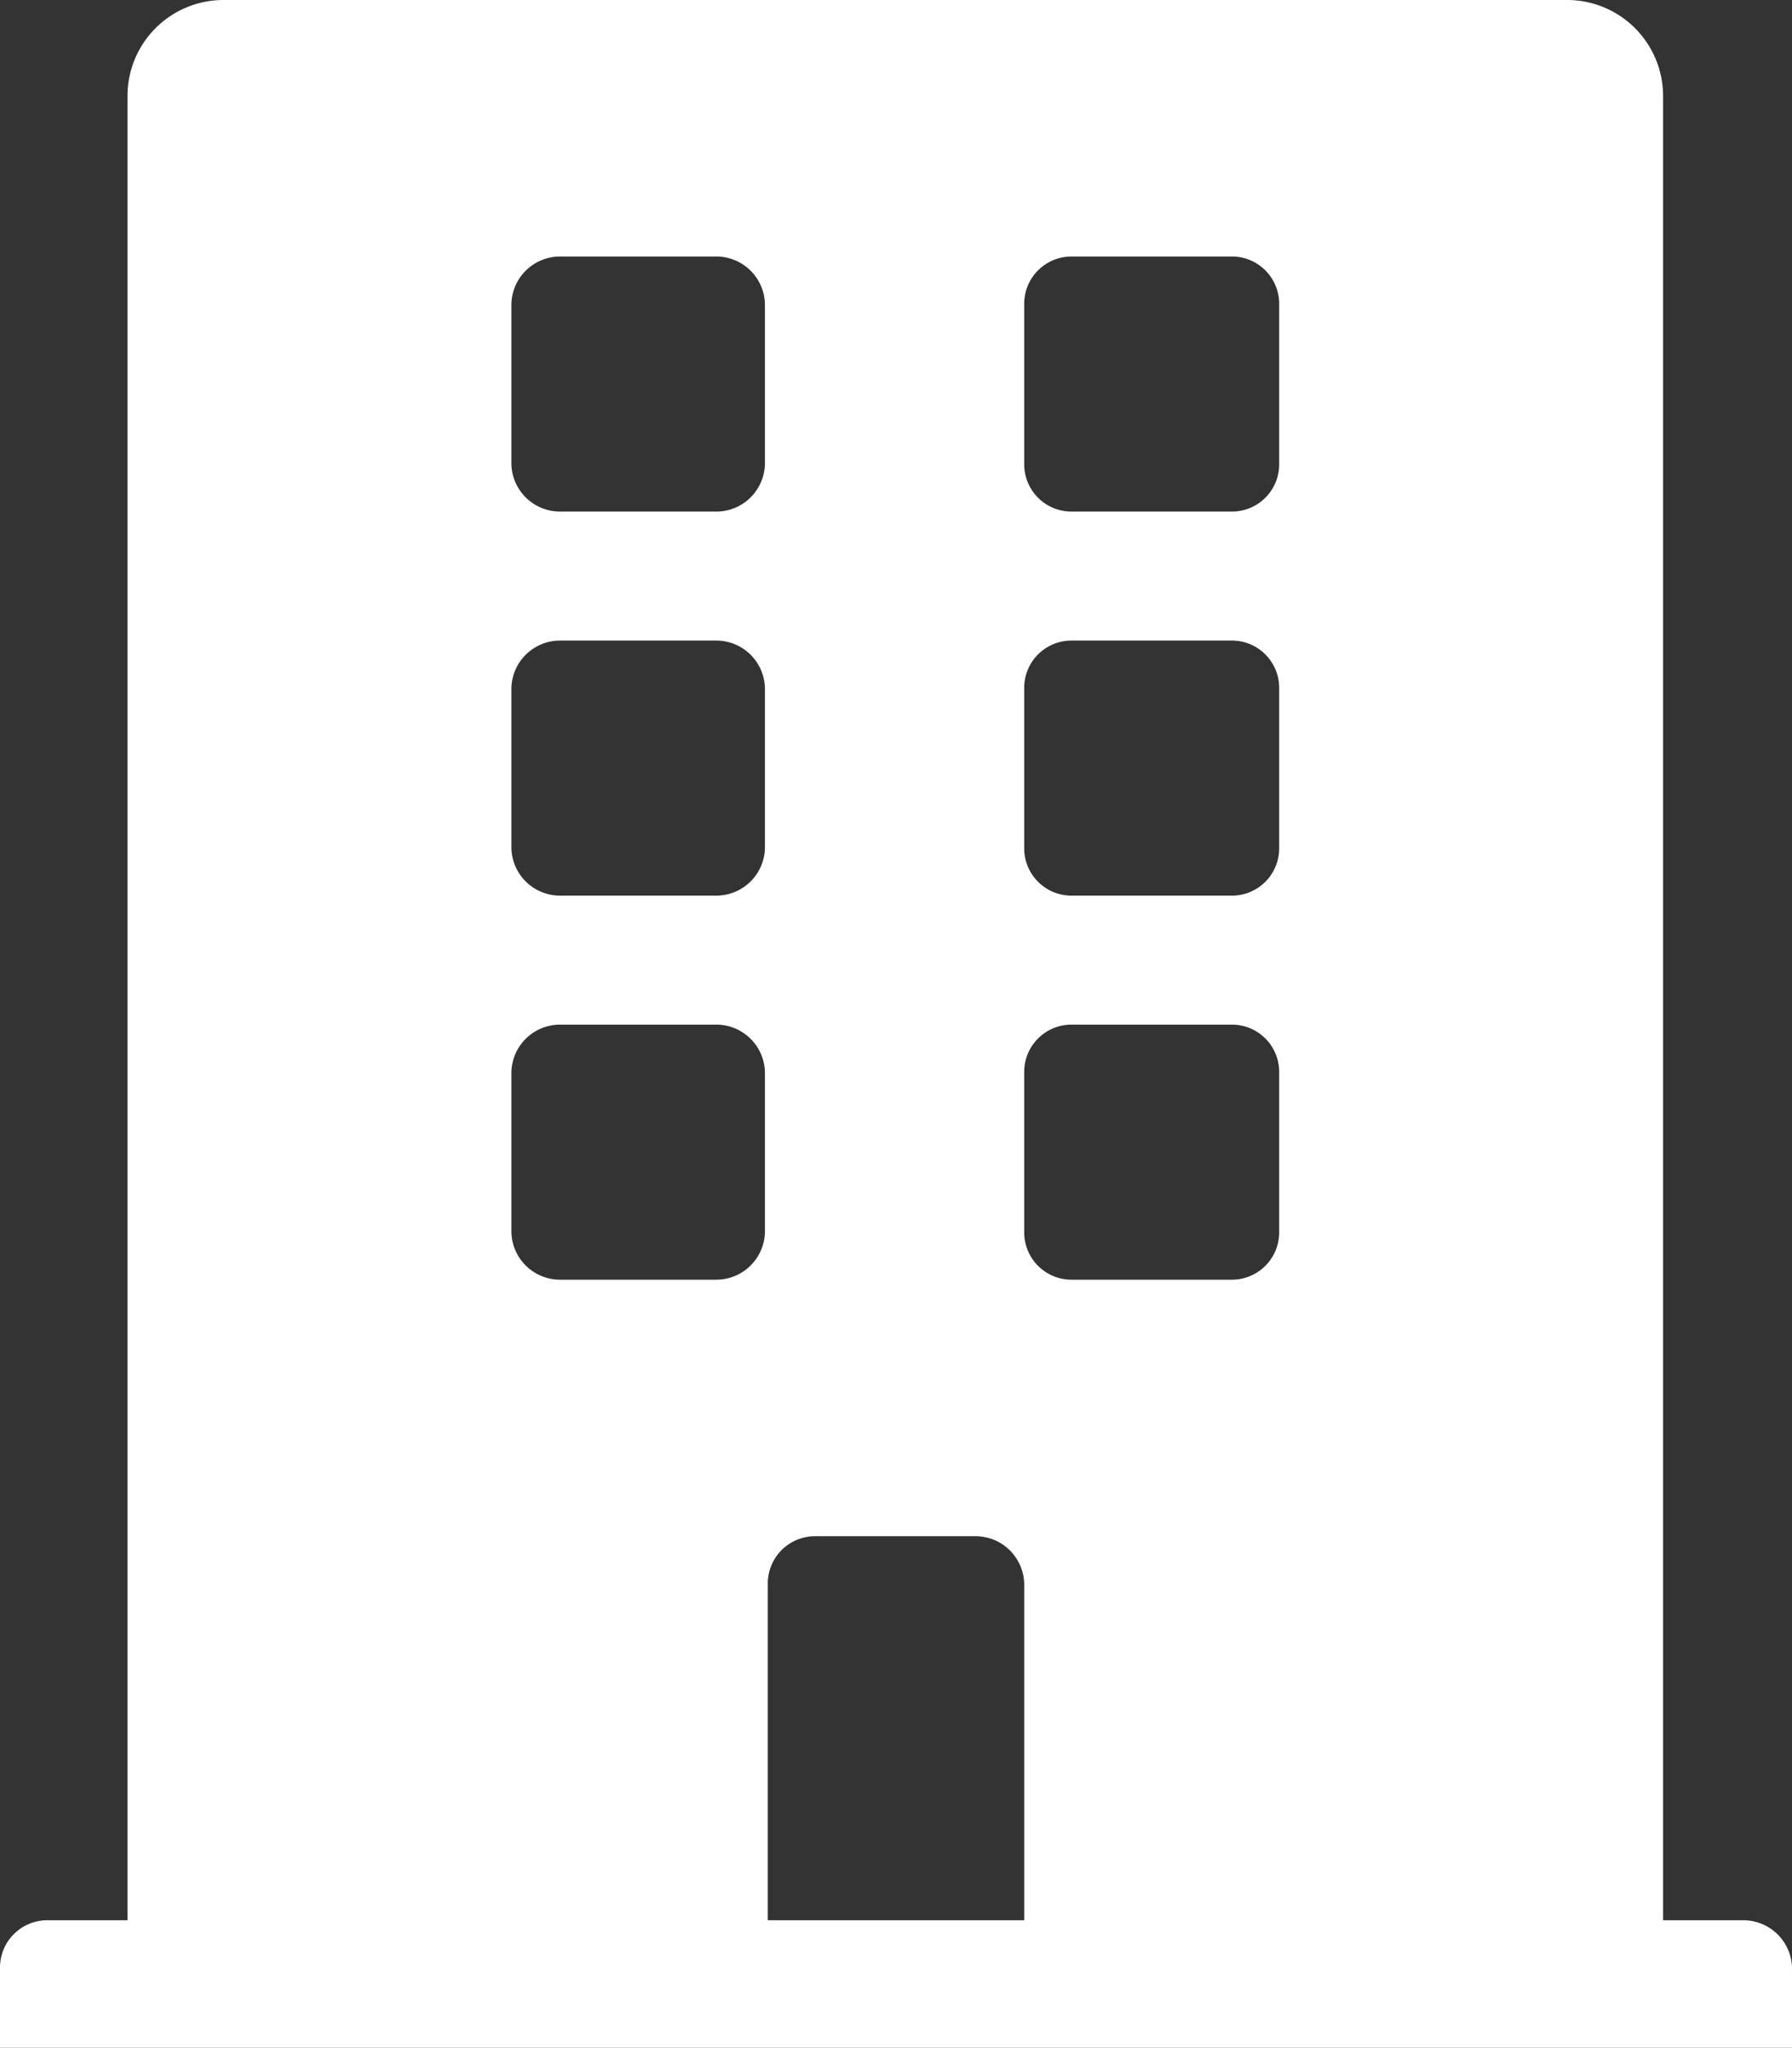 <svg xmlns="http://www.w3.org/2000/svg" viewBox="0 0 12.51 14.29"><rect x="0" y="0" width="12.51" height="14.29" fill="#333333" stroke="none"/><defs><style>.cls-1{fill:#fff;}</style></defs><title>p_exp</title><g id="Calque_2" data-name="Calque 2"><g id="Calque_1-2" data-name="Calque 1"><g id="Calque_3" data-name="Calque 3"><path class="cls-1" d="M12.17,13.4h-.56V.67A.67.67,0,0,0,10.94,0H1.56A.67.67,0,0,0,.89.67V13.4H.33a.33.33,0,0,0-.33.33v.56H12.51v-.56A.34.34,0,0,0,12.17,13.4ZM3.57,2.12a.34.34,0,0,1,.34-.33H5a.34.34,0,0,1,.34.33V3.24A.34.34,0,0,1,5,3.57H3.91a.34.34,0,0,1-.34-.33Zm0,2.68a.34.34,0,0,1,.34-.33H5a.34.34,0,0,1,.34.33V5.92A.34.34,0,0,1,5,6.25H3.91a.34.34,0,0,1-.34-.33ZM5,8.93H3.91a.34.34,0,0,1-.34-.33V7.48a.34.34,0,0,1,.34-.33H5a.34.34,0,0,1,.34.33V8.6A.34.34,0,0,1,5,8.93ZM7.15,13.4H5.36V11.05a.33.33,0,0,1,.33-.33H6.81a.34.34,0,0,1,.34.33ZM8.93,8.6a.33.33,0,0,1-.33.33H7.48a.33.33,0,0,1-.33-.33V7.48a.33.33,0,0,1,.33-.33H8.6a.33.33,0,0,1,.33.33Zm0-2.68a.33.33,0,0,1-.33.33H7.48a.33.33,0,0,1-.33-.33V4.8a.33.33,0,0,1,.33-.33H8.6a.33.33,0,0,1,.33.33Zm0-2.68a.33.33,0,0,1-.33.33H7.48a.33.33,0,0,1-.33-.33V2.12a.33.33,0,0,1,.33-.33H8.6a.33.33,0,0,1,.33.33Z"/></g></g></g></svg>